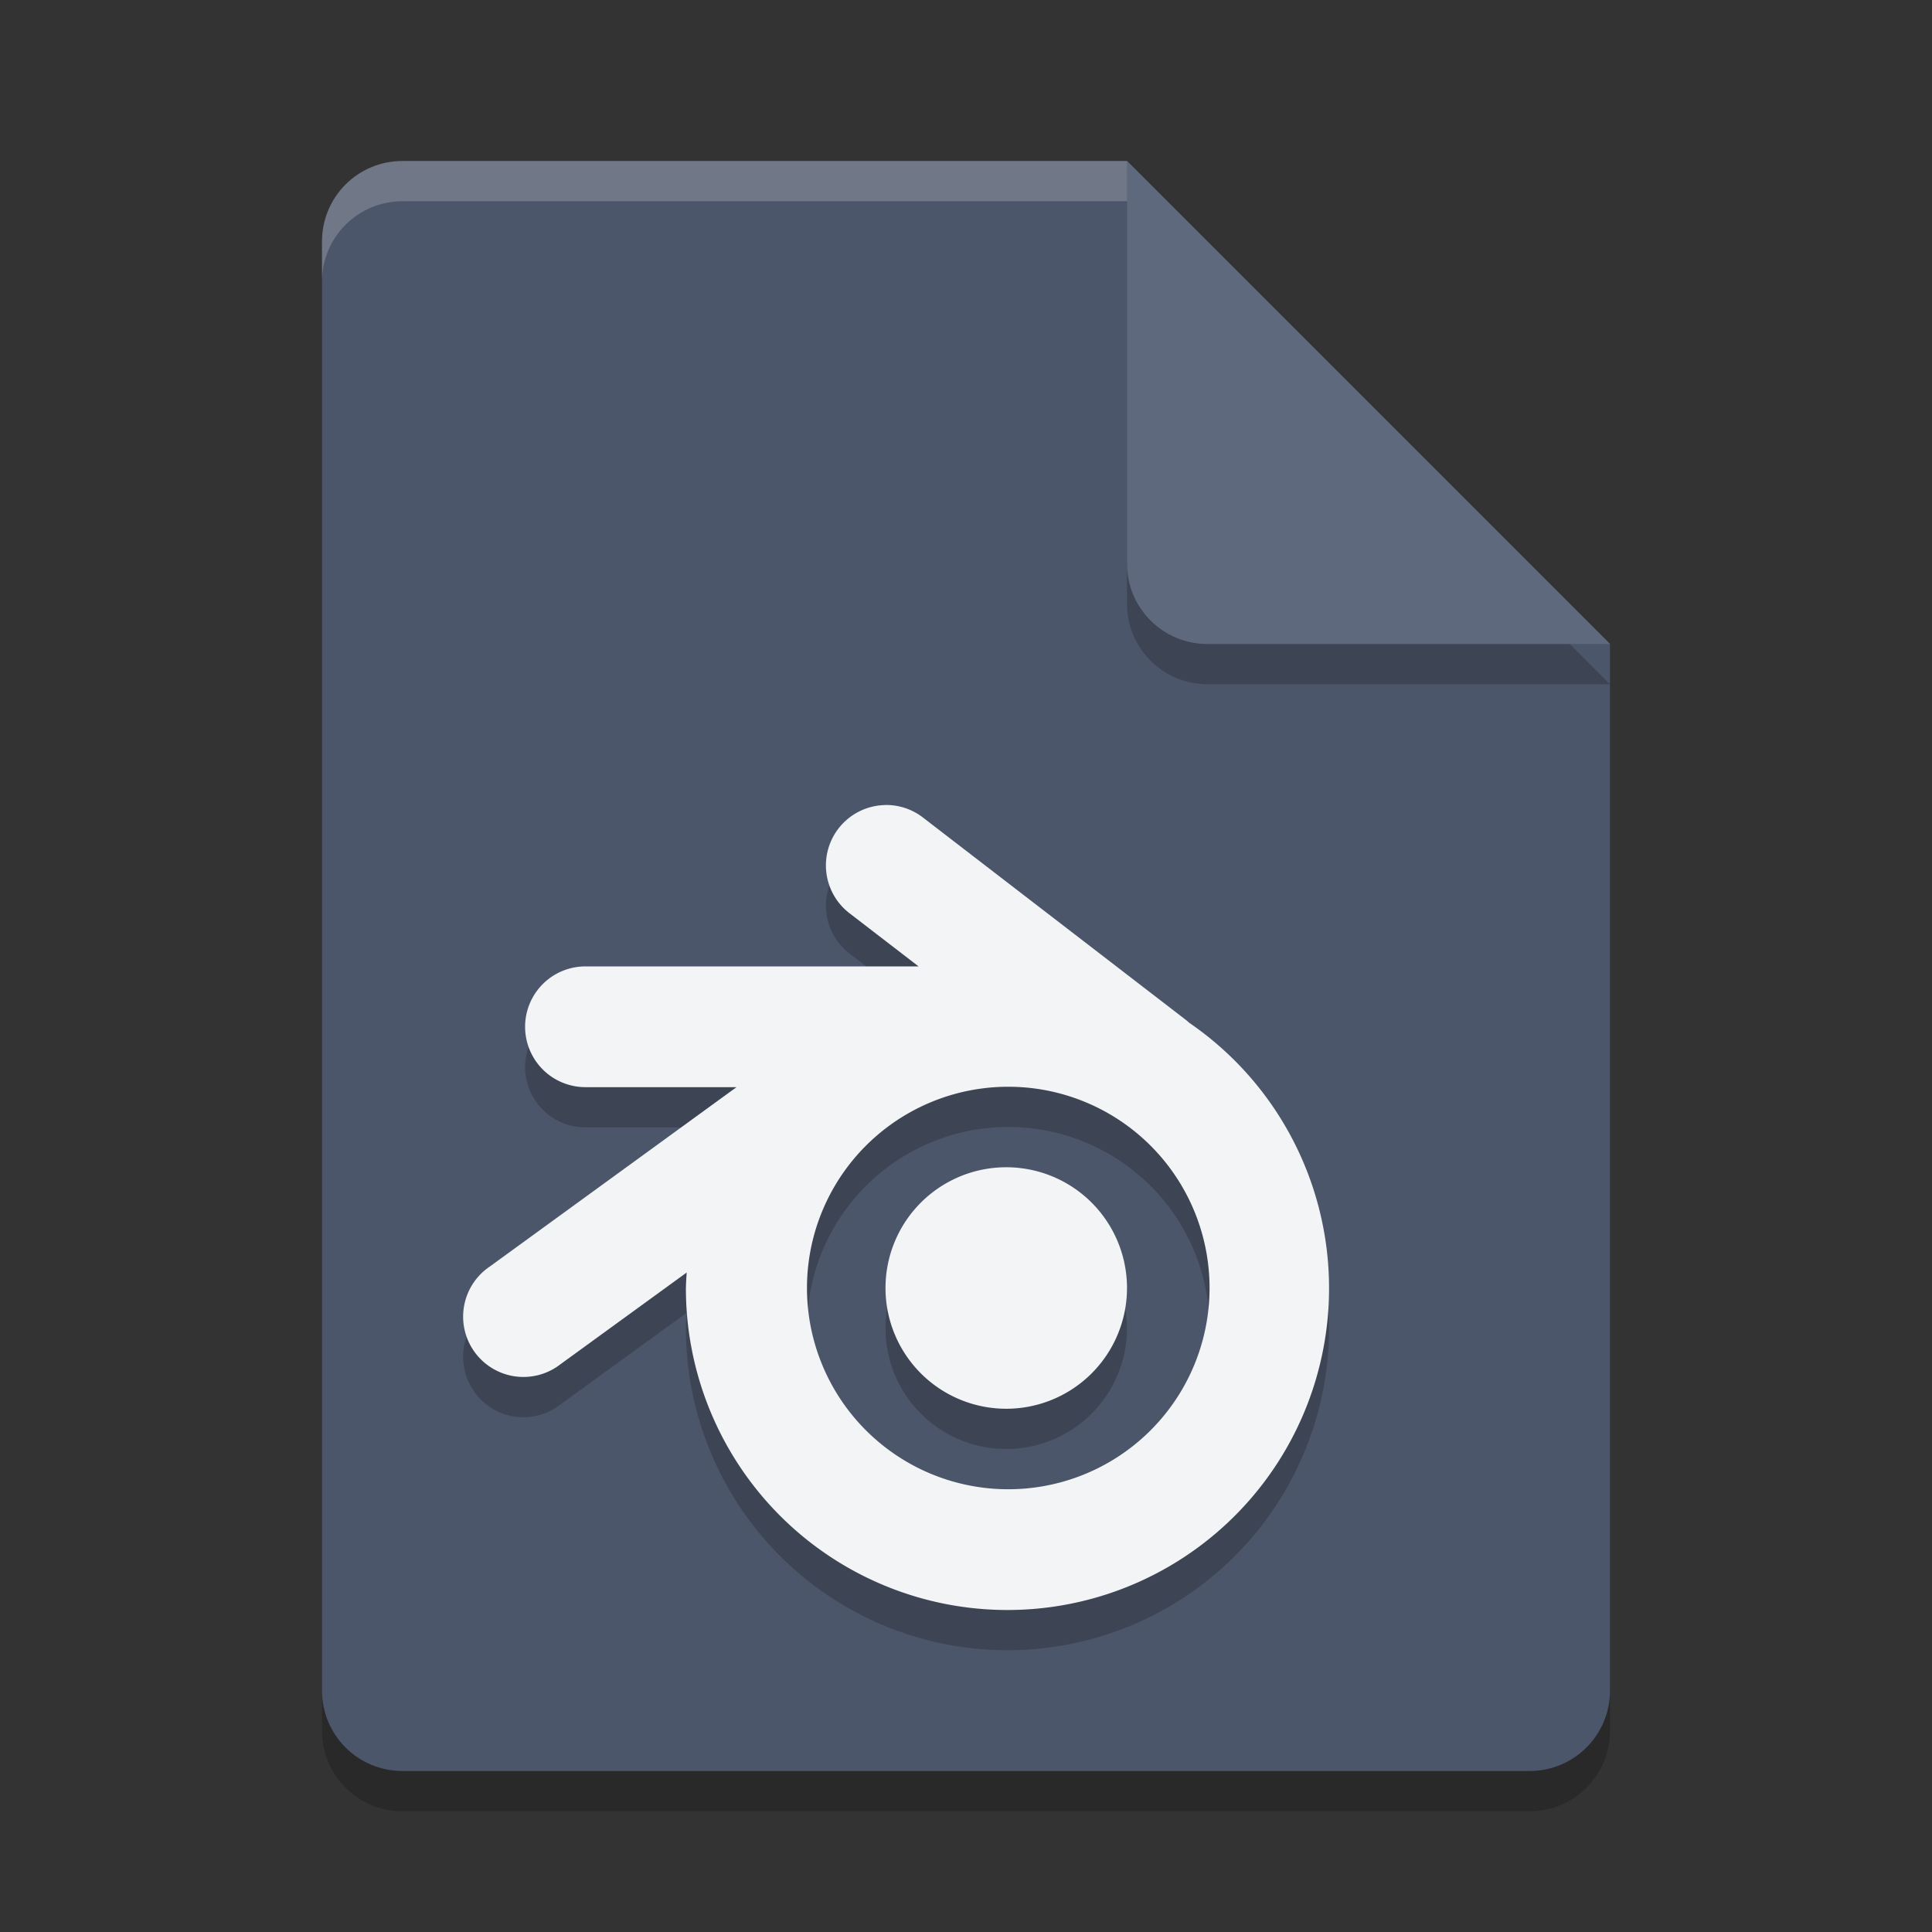 <?xml version="1.0" encoding="UTF-8" standalone="no"?>
<svg
   xmlns:dc="http://purl.org/dc/elements/1.1/"
   xmlns:cc="http://creativecommons.org/ns#"
   xmlns:rdf="http://www.w3.org/1999/02/22-rdf-syntax-ns#"
   xmlns:svg="http://www.w3.org/2000/svg"
   xmlns="http://www.w3.org/2000/svg"
   xmlns:sodipodi="http://sodipodi.sourceforge.net/DTD/sodipodi-0.dtd"
   xmlns:inkscape="http://www.inkscape.org/namespaces/inkscape"
   width="48"
   height="48"
   version="1.1"
   id="svg16"
   sodipodi:docname="application-x-blender.svg"
   inkscape:version="0.92.5 (2060ec1f9f, 2020-04-08)">
  <rect width="100%" height="100%" fill="#333333" stroke="none"/>
  <defs
     id="defs20" />
  <sodipodi:namedview
     pagecolor="#ffffff"
     bordercolor="#666666"
     borderopacity="1"
     objecttolerance="10"
     gridtolerance="10"
     guidetolerance="10"
     inkscape:pageopacity="0"
     inkscape:pageshadow="2"
     inkscape:window-width="640"
     inkscape:window-height="480"
     id="namedview18"
     showgrid="false"
     inkscape:zoom="4.9166667"
     inkscape:cx="26.033898"
     inkscape:cy="24"
     inkscape:current-layer="svg16" />
  <path
     style="opacity:0.2"
     d="M 10,5 C 8.892,5 8,5.892 8,7 l 0,36 c 0,1.108 0.892,2 2,2 l 28,0 c 1.108,0 2,-0.892 2,-2 L 40,17 28,5 Z"
     id="path2" />
  <path
     style="fill:#4c566a;fill-opacity:1"
     d="M 10,4 C 8.892,4 8,4.892 8,6 l 0,36 c 0,1.108 0.892,2 2,2 l 28,0 c 1.108,0 2,-0.892 2,-2 L 40,16 28,4 Z"
     id="path4" />
  <path
     style="opacity:0.2"
     d="M 40,17 28,5 28,15 c 0,1.108 0.892,2 2,2 z"
     id="path6" />
  <path
     style="fill:#5f697d;fill-opacity:1"
     d="M 40,16 28,4 28,14 c 0,1.108 0.892,2 2,2 z"
     id="path8" />
  <path
     style="opacity:0.2;fill:#ffffff"
     d="M 10,4 C 8.892,4 8,4.892 8,6 L 8,7 C 8,5.892 8.892,5 10,5 L 28,5 28,4 10,4 Z"
     id="path10" />
  <path
     style="opacity:0.2"
     d="m 21.973,21 0,0.002 a 1.498,1.499 0 0 0 -0.852,2.699 l 1.701,1.309 -8.277,0 a 1.499,1.5 0 0 0 0,3 l 3.754,0 -6.133,4.459 a 1.498,1.499 0 1 0 1.76,2.424 l 3.135,-2.277 A 7.989,7.995 0 0 0 17.041,33.006 7.989,7.995 0 0 0 25.029,41 7.989,7.995 0 0 0 33.02,33.006 7.989,7.995 0 0 0 29.545,26.41 1.498,1.499 0 0 0 29.438,26.32 L 22.947,21.324 A 1.498,1.499 0 0 0 21.973,21 Z m 3.078,7 a 5,5 0 0 1 5,5 5,5 0 0 1 -5,5 5,5 0 0 1 -5.002,-5 5,5 0 0 1 5.002,-5 z M 25,30 a 3,3 0 0 0 -3,3 3,3 0 0 0 3,3 3,3 0 0 0 3,-3 3,3 0 0 0 -3,-3 z"
     id="path12" />
  <path
     style="fill:#f3f4f6;fill-opacity:1"
     d="M 21.973 20 L 21.973 20.002 A 1.498 1.499 0 0 0 21.121 22.701 L 22.822 24.01 L 14.545 24.01 A 1.499 1.5 0 0 0 14.545 27.01 L 18.299 27.01 L 12.166 31.469 A 1.498 1.499 0 1 0 13.926 33.893 L 17.061 31.615 A 7.989 7.995 0 0 0 17.041 32.006 A 7.989 7.995 0 0 0 25.029 40 A 7.989 7.995 0 0 0 33.02 32.006 A 7.989 7.995 0 0 0 29.545 25.41 A 1.498 1.499 0 0 0 29.438 25.32 L 22.947 20.324 A 1.498 1.499 0 0 0 21.973 20 z M 25.051 27 A 5 5 0 0 1 30.051 32 A 5 5 0 0 1 25.051 37 A 5 5 0 0 1 20.049 32 A 5 5 0 0 1 25.051 27 z M 25 29 A 3 3 0 0 0 22 32 A 3 3 0 0 0 25 35 A 3 3 0 0 0 28 32 A 3 3 0 0 0 25 29 z"
     id="path14" />
</svg>
